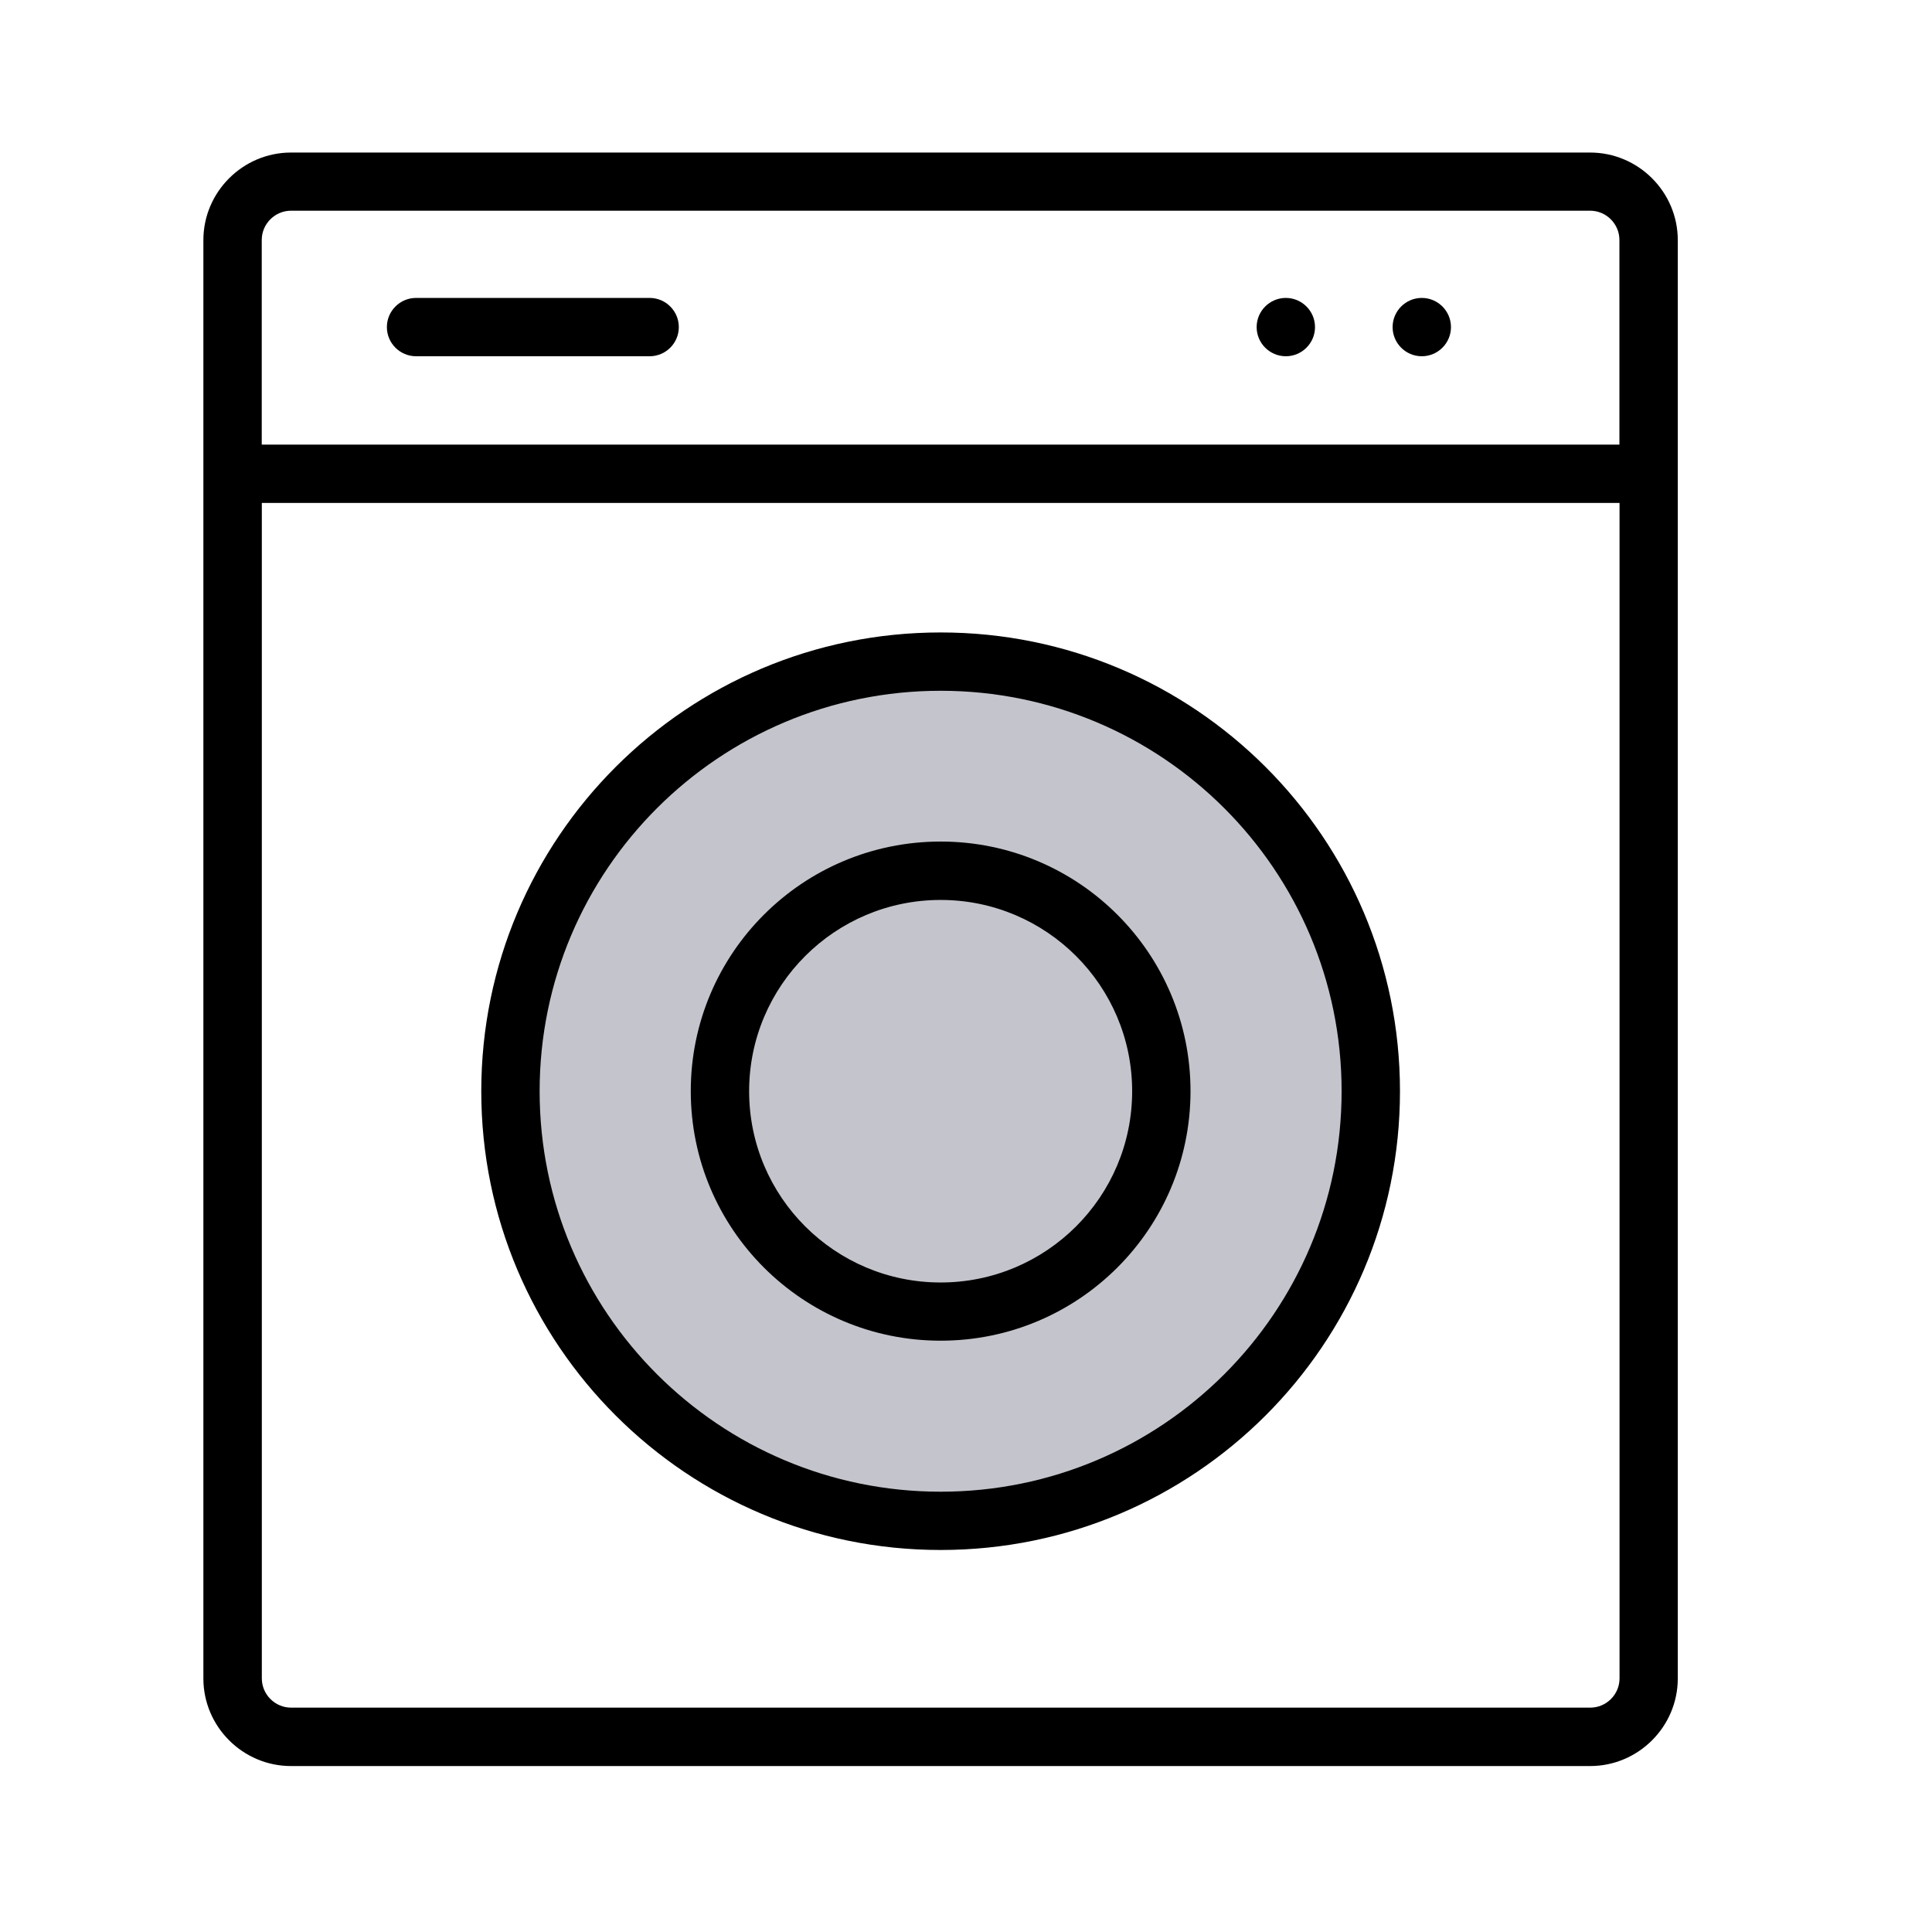 <svg width="48" height="48" viewBox="0 0 48 48" fill="none" xmlns="http://www.w3.org/2000/svg">
<path d="M23.368 37.657C29.285 37.657 34.081 32.86 34.081 26.944C34.081 21.027 29.285 16.23 23.368 16.23C17.452 16.23 12.655 21.027 12.655 26.944C12.655 32.86 17.452 37.657 23.368 37.657Z" fill="#C4C5CC"/>
<path fill-rule="evenodd" clip-rule="evenodd" d="M23.37 20.908C26.799 20.908 29.578 23.684 29.578 27.109C29.578 30.533 26.799 33.309 23.37 33.309C19.941 33.309 17.162 30.533 17.162 27.109C17.162 23.684 19.941 20.908 23.37 20.908ZM10.337 7.402H16.14C16.54 7.402 16.865 7.727 16.865 8.127C16.865 8.526 16.54 8.851 16.14 8.851H10.337C9.937 8.851 9.612 8.526 9.612 8.127C9.612 7.727 9.937 7.402 10.337 7.402ZM31.946 7.402C32.346 7.402 32.671 7.727 32.671 8.127C32.671 8.526 32.346 8.851 31.946 8.851C31.547 8.851 31.221 8.526 31.221 8.127C31.221 7.727 31.547 7.402 31.946 7.402ZM35.324 7.402C35.724 7.402 36.049 7.727 36.049 8.127C36.049 8.526 35.724 8.851 35.324 8.851C34.924 8.851 34.599 8.526 34.599 8.127C34.599 7.727 34.924 7.402 35.324 7.402ZM6.505 11.046H40.234V5.962C40.234 5.563 39.906 5.235 39.507 5.235H7.23C6.83 5.235 6.503 5.563 6.503 5.962V11.046H6.505ZM40.234 12.495H6.505V41.699C6.505 42.099 6.833 42.426 7.233 42.426H39.509C39.909 42.426 40.237 42.099 40.237 41.699V12.495H40.234ZM7.23 3.79H39.507C40.704 3.79 41.684 4.769 41.684 5.965V41.702C41.684 42.898 40.704 43.877 39.507 43.877H7.23C6.033 43.877 5.053 42.898 5.053 41.702V5.965C5.053 4.769 6.033 3.79 7.23 3.79ZM23.37 15.713C29.673 15.713 34.782 20.816 34.782 27.111C34.782 33.407 29.673 38.509 23.37 38.509C17.066 38.509 11.957 33.407 11.957 27.111C11.957 20.816 17.066 15.713 23.37 15.713ZM23.37 17.162C28.871 17.162 33.332 21.617 33.332 27.111C33.332 32.605 28.871 37.061 23.37 37.061C17.869 37.061 13.407 32.605 13.407 27.111C13.407 21.617 17.869 17.162 23.37 17.162ZM23.37 22.359C25.996 22.359 28.128 24.488 28.128 27.111C28.128 29.735 25.996 31.863 23.37 31.863C20.743 31.863 18.612 29.735 18.612 27.111C18.612 24.488 20.743 22.359 23.37 22.359Z" fill="black"/>
</svg>
